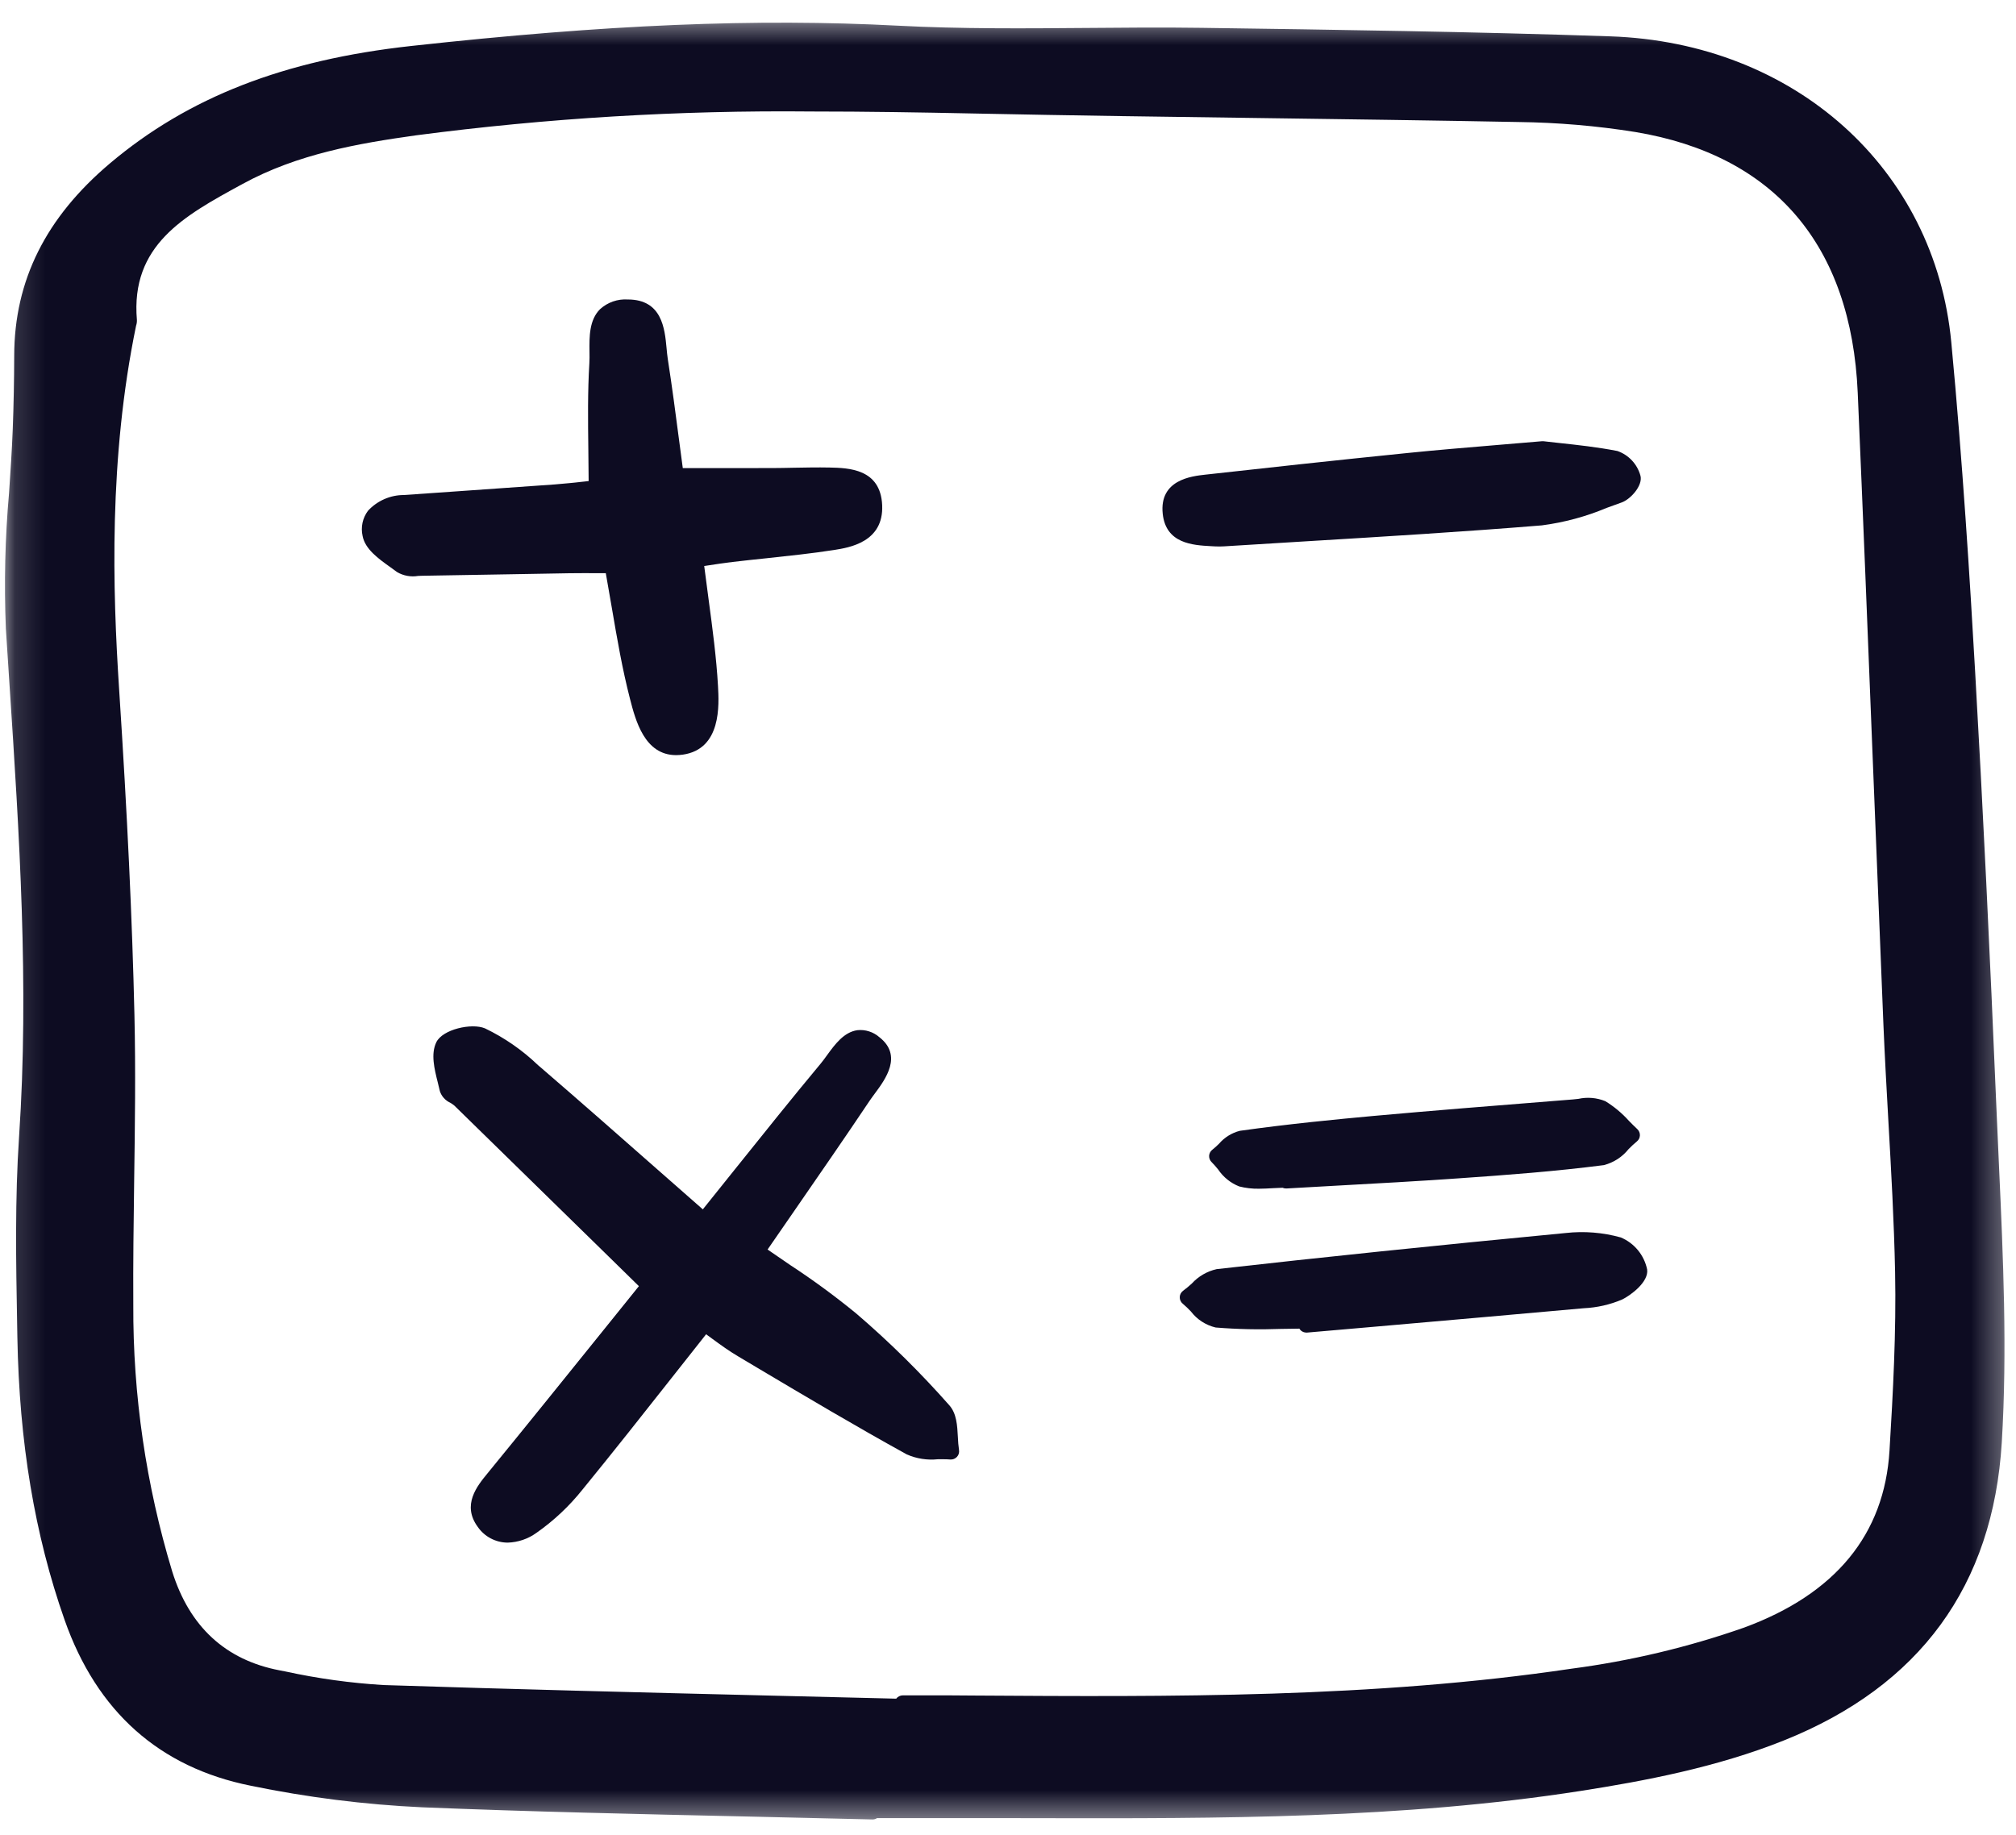 <svg width="67" height="61" viewBox="0 0 67 61" fill="none" xmlns="http://www.w3.org/2000/svg">
<mask id="mask0_107_44" style="mask-type:luminance" maskUnits="userSpaceOnUse" x="0" y="0" width="67" height="61">
<path d="M66.679 0.54H0.149V60.54H66.679V0.54Z" fill="white"/>
</mask>
<g mask="url(#mask0_107_44)">
<path d="M28.494 34.244C28.046 34.307 27.745 34.719 27.48 35.084C27.411 35.179 27.344 35.272 27.278 35.351C26.33 36.49 25.398 37.654 24.411 38.886C24.069 39.313 23.718 39.751 23.358 40.2C22.877 39.778 22.404 39.362 21.938 38.952C20.566 37.744 19.27 36.602 17.946 35.462L17.879 35.405C17.361 34.907 16.766 34.495 16.117 34.183C15.671 33.998 14.708 34.217 14.501 34.644C14.311 35.035 14.438 35.538 14.549 35.981C14.575 36.081 14.599 36.179 14.619 36.272C14.647 36.357 14.692 36.435 14.752 36.501C14.811 36.567 14.884 36.62 14.965 36.657C15.013 36.685 15.058 36.716 15.1 36.751C16.8 38.412 18.499 40.075 20.218 41.758L21.233 42.753L20.02 44.259C18.77 45.81 17.479 47.414 16.197 48.981C15.857 49.396 15.344 50.023 15.876 50.752C15.987 50.914 16.136 51.047 16.31 51.138C16.485 51.23 16.679 51.278 16.876 51.278C17.22 51.267 17.552 51.154 17.83 50.952C18.405 50.549 18.919 50.066 19.356 49.518C20.386 48.257 21.376 47.002 22.423 45.674C22.768 45.237 23.116 44.796 23.467 44.352C23.534 44.401 23.6 44.449 23.665 44.497C23.953 44.708 24.226 44.906 24.522 45.081L25.155 45.458C26.777 46.422 28.455 47.419 30.137 48.346C30.46 48.488 30.814 48.543 31.165 48.507C31.312 48.507 31.451 48.504 31.58 48.515C31.622 48.518 31.663 48.512 31.702 48.497C31.74 48.482 31.775 48.458 31.803 48.428C31.832 48.398 31.852 48.361 31.864 48.322C31.876 48.282 31.879 48.24 31.872 48.199C31.852 48.057 31.839 47.913 31.834 47.769C31.814 47.384 31.793 46.985 31.549 46.712C30.591 45.626 29.559 44.607 28.459 43.664C27.76 43.091 27.031 42.555 26.275 42.06C26.019 41.886 25.764 41.712 25.51 41.535C25.809 41.1 26.105 40.672 26.396 40.252C27.264 38.995 28.085 37.808 28.896 36.598C28.949 36.519 29.012 36.434 29.076 36.347C29.425 35.876 30.009 35.089 29.224 34.476C29.125 34.389 29.009 34.324 28.883 34.284C28.758 34.244 28.625 34.23 28.494 34.244Z" fill="#0D0C22"/>
<path d="M12.978 18.857C13.053 18.91 13.127 18.963 13.196 19.016C13.407 19.14 13.656 19.185 13.897 19.144C13.942 19.142 13.986 19.14 14.028 19.139C14.971 19.125 15.913 19.109 16.856 19.091C17.543 19.079 18.23 19.067 18.918 19.055C19.242 19.05 19.566 19.052 19.894 19.053H20.133C20.202 19.436 20.265 19.813 20.33 20.184C20.51 21.237 20.68 22.232 20.937 23.229C21.12 23.94 21.419 25.101 22.469 25.101C22.544 25.101 22.618 25.095 22.692 25.085C23.981 24.901 23.897 23.43 23.862 22.802C23.808 21.855 23.682 20.911 23.548 19.912C23.5 19.556 23.451 19.191 23.404 18.815L23.541 18.794C23.817 18.752 24.08 18.711 24.345 18.68C24.719 18.636 25.095 18.596 25.471 18.557C26.211 18.477 26.976 18.398 27.726 18.281C28.219 18.203 29.375 18.023 29.318 16.79C29.263 15.579 28.2 15.555 27.565 15.541C27.168 15.533 26.767 15.541 26.38 15.548C26.139 15.553 25.898 15.558 25.656 15.559C24.94 15.561 24.227 15.561 23.471 15.56H22.692C22.652 15.262 22.612 14.963 22.573 14.664C22.456 13.768 22.335 12.843 22.193 11.932C22.175 11.816 22.164 11.691 22.152 11.565C22.092 10.925 22.001 9.957 20.869 9.955H20.864C20.696 9.944 20.528 9.967 20.37 10.022C20.211 10.078 20.065 10.165 19.941 10.278C19.579 10.641 19.586 11.196 19.591 11.686C19.593 11.821 19.595 11.95 19.587 12.07C19.529 13.022 19.541 13.963 19.553 14.96C19.558 15.298 19.562 15.642 19.563 15.991C19.514 15.996 19.463 16.002 19.412 16.008C19.105 16.041 18.771 16.078 18.436 16.103C17.363 16.181 16.289 16.257 15.216 16.33L13.426 16.455C13.201 16.454 12.979 16.501 12.773 16.591C12.567 16.681 12.382 16.813 12.23 16.978C12.141 17.097 12.079 17.233 12.048 17.378C12.017 17.523 12.018 17.673 12.051 17.817C12.132 18.253 12.58 18.574 12.978 18.857Z" fill="#0D0C22"/>
<path d="M40.242 18.155C40.328 18.16 40.428 18.166 40.531 18.166C40.581 18.166 40.631 18.164 40.682 18.161C41.598 18.103 42.515 18.047 43.431 17.992C45.992 17.837 48.64 17.677 51.242 17.464C51.981 17.367 52.705 17.173 53.393 16.884C53.559 16.823 53.725 16.762 53.89 16.704C54.186 16.601 54.602 16.143 54.52 15.816C54.468 15.626 54.372 15.451 54.238 15.308C54.104 15.164 53.937 15.055 53.751 14.991C53.083 14.861 52.42 14.79 51.836 14.727C51.643 14.706 51.464 14.687 51.298 14.667C51.279 14.665 51.26 14.665 51.241 14.667C50.711 14.713 50.209 14.755 49.723 14.795C48.707 14.88 47.747 14.96 46.799 15.056C44.345 15.304 41.907 15.572 40.056 15.778C39.597 15.829 38.524 15.949 38.642 17.077C38.746 18.073 39.646 18.122 40.242 18.155Z" fill="#0D0C22"/>
<path d="M53.867 41.134C53.272 40.968 52.651 40.918 52.038 40.986C47.624 41.409 43.936 41.791 40.434 42.187C40.115 42.259 39.826 42.427 39.607 42.668C39.516 42.752 39.421 42.83 39.322 42.904C39.288 42.928 39.26 42.96 39.24 42.997C39.22 43.033 39.209 43.075 39.208 43.116C39.206 43.158 39.215 43.2 39.232 43.237C39.249 43.276 39.275 43.31 39.308 43.336C39.402 43.417 39.493 43.502 39.578 43.593C39.782 43.86 40.072 44.049 40.4 44.127C41.123 44.186 41.849 44.201 42.573 44.174C42.777 44.171 42.981 44.167 43.184 44.165C43.198 44.189 43.217 44.211 43.237 44.23C43.287 44.273 43.351 44.296 43.416 44.296C43.424 44.297 43.432 44.297 43.44 44.296L45.65 44.104C47.977 43.901 50.304 43.696 52.631 43.487C53.072 43.467 53.506 43.369 53.912 43.196C54.198 43.056 54.802 42.609 54.741 42.196C54.692 41.961 54.587 41.742 54.435 41.557C54.283 41.372 54.088 41.227 53.867 41.134Z" fill="#0D0C22"/>
<path d="M41.184 39.438C41.398 39.492 41.617 39.518 41.838 39.514C41.994 39.514 42.15 39.505 42.303 39.496C42.409 39.49 42.518 39.484 42.624 39.482C42.665 39.5 42.709 39.508 42.754 39.506C43.322 39.473 43.891 39.441 44.459 39.41C45.762 39.339 47.109 39.264 48.433 39.172C50.081 39.058 51.693 38.937 53.301 38.73C53.626 38.647 53.914 38.46 54.123 38.199C54.21 38.109 54.302 38.024 54.398 37.944C54.429 37.919 54.454 37.889 54.472 37.854C54.49 37.819 54.499 37.78 54.501 37.741C54.502 37.702 54.495 37.663 54.48 37.627C54.465 37.59 54.442 37.558 54.413 37.531C54.318 37.444 54.227 37.35 54.135 37.257C53.907 37.003 53.643 36.783 53.352 36.604C53.068 36.488 52.755 36.461 52.456 36.527C52.39 36.535 52.326 36.542 52.264 36.547L51.577 36.602C49.635 36.756 47.628 36.916 45.653 37.094C44.428 37.206 42.815 37.362 41.205 37.589C40.935 37.658 40.693 37.809 40.512 38.02C40.442 38.09 40.368 38.156 40.291 38.218C40.26 38.241 40.235 38.271 40.216 38.306C40.198 38.34 40.187 38.377 40.184 38.416C40.182 38.455 40.188 38.494 40.202 38.53C40.215 38.567 40.237 38.599 40.265 38.627C40.342 38.706 40.415 38.787 40.483 38.873C40.654 39.128 40.898 39.325 41.184 39.438Z" fill="#0D0C22"/>
<path d="M8.33 59.358C10.207 59.746 12.111 59.987 14.025 60.076C17.588 60.222 21.212 60.302 24.717 60.38C26.142 60.412 27.567 60.445 28.992 60.48H28.999C29.052 60.48 29.104 60.465 29.148 60.435H30.257C31.199 60.435 32.141 60.435 33.083 60.435L34.586 60.438C40.484 60.449 46.584 60.461 52.539 59.531C54.617 59.206 57.044 58.753 59.292 57.851C63.804 56.043 66.239 52.709 66.528 47.941C66.714 44.875 66.573 41.787 66.437 38.802C66.41 38.229 66.385 37.656 66.36 37.082C66.125 31.465 65.897 26.776 65.642 22.324C65.47 19.304 65.224 15.331 64.849 11.373C64.302 5.598 59.643 1.418 53.52 1.208C48.987 1.053 44.375 0.988 39.913 0.925C38.643 0.907 37.351 0.918 36.101 0.929C34.05 0.946 31.929 0.963 29.854 0.854C25.142 0.606 20.146 0.814 13.659 1.529C9.439 1.994 6.264 3.231 3.664 5.422C1.522 7.228 0.477 9.322 0.472 11.825C0.47 12.631 0.454 13.448 0.424 14.253C0.397 14.962 0.348 15.686 0.301 16.387C0.168 17.886 0.133 19.393 0.195 20.897C0.235 21.524 0.275 22.151 0.317 22.777C0.639 27.69 0.972 32.77 0.634 37.782C0.495 39.847 0.532 41.953 0.569 43.99L0.577 44.447C0.639 47.944 1.152 51.018 2.146 53.845C3.217 56.895 5.298 58.75 8.33 59.358ZM7.997 6.151L8.062 6.115C9.887 5.116 11.909 4.767 13.823 4.499C18.179 3.927 22.571 3.662 26.965 3.706C28.796 3.706 30.601 3.736 32.371 3.773C35.585 3.84 38.853 3.884 42.013 3.926C44.782 3.964 47.645 4.002 50.461 4.056C51.763 4.072 53.062 4.182 54.348 4.388C58.97 5.155 61.526 8.152 61.74 13.054C61.915 17.08 62.078 21.175 62.235 25.136C62.352 28.104 62.471 31.071 62.593 34.039C62.638 35.113 62.699 36.203 62.758 37.257C62.852 38.907 62.948 40.614 62.982 42.289C63.022 44.277 62.912 46.309 62.796 48.22C62.627 51.006 61.001 52.985 57.965 54.102C56.106 54.754 54.184 55.211 52.23 55.468C45.649 56.446 38.896 56.403 32.365 56.361L31.502 56.355C31.163 56.353 30.824 56.353 30.486 56.355H30.004C29.961 56.355 29.919 56.365 29.881 56.385C29.843 56.404 29.81 56.431 29.785 56.465C28.353 56.429 26.922 56.394 25.491 56.36C21.312 56.258 16.991 56.151 12.743 56.012C11.647 55.946 10.558 55.795 9.486 55.561L9.294 55.524C7.499 55.182 6.297 54.075 5.723 52.236C4.852 49.361 4.416 46.372 4.43 43.369C4.421 41.995 4.441 40.598 4.459 39.245C4.485 37.442 4.51 35.577 4.468 33.742C4.394 30.55 4.232 27.107 3.959 22.912C3.743 19.604 3.611 15.243 4.523 10.824C4.544 10.764 4.553 10.699 4.55 10.636C4.337 8.152 6.115 7.179 7.997 6.15V6.151Z" fill="#0D0C22"/>
</g>
</svg>
